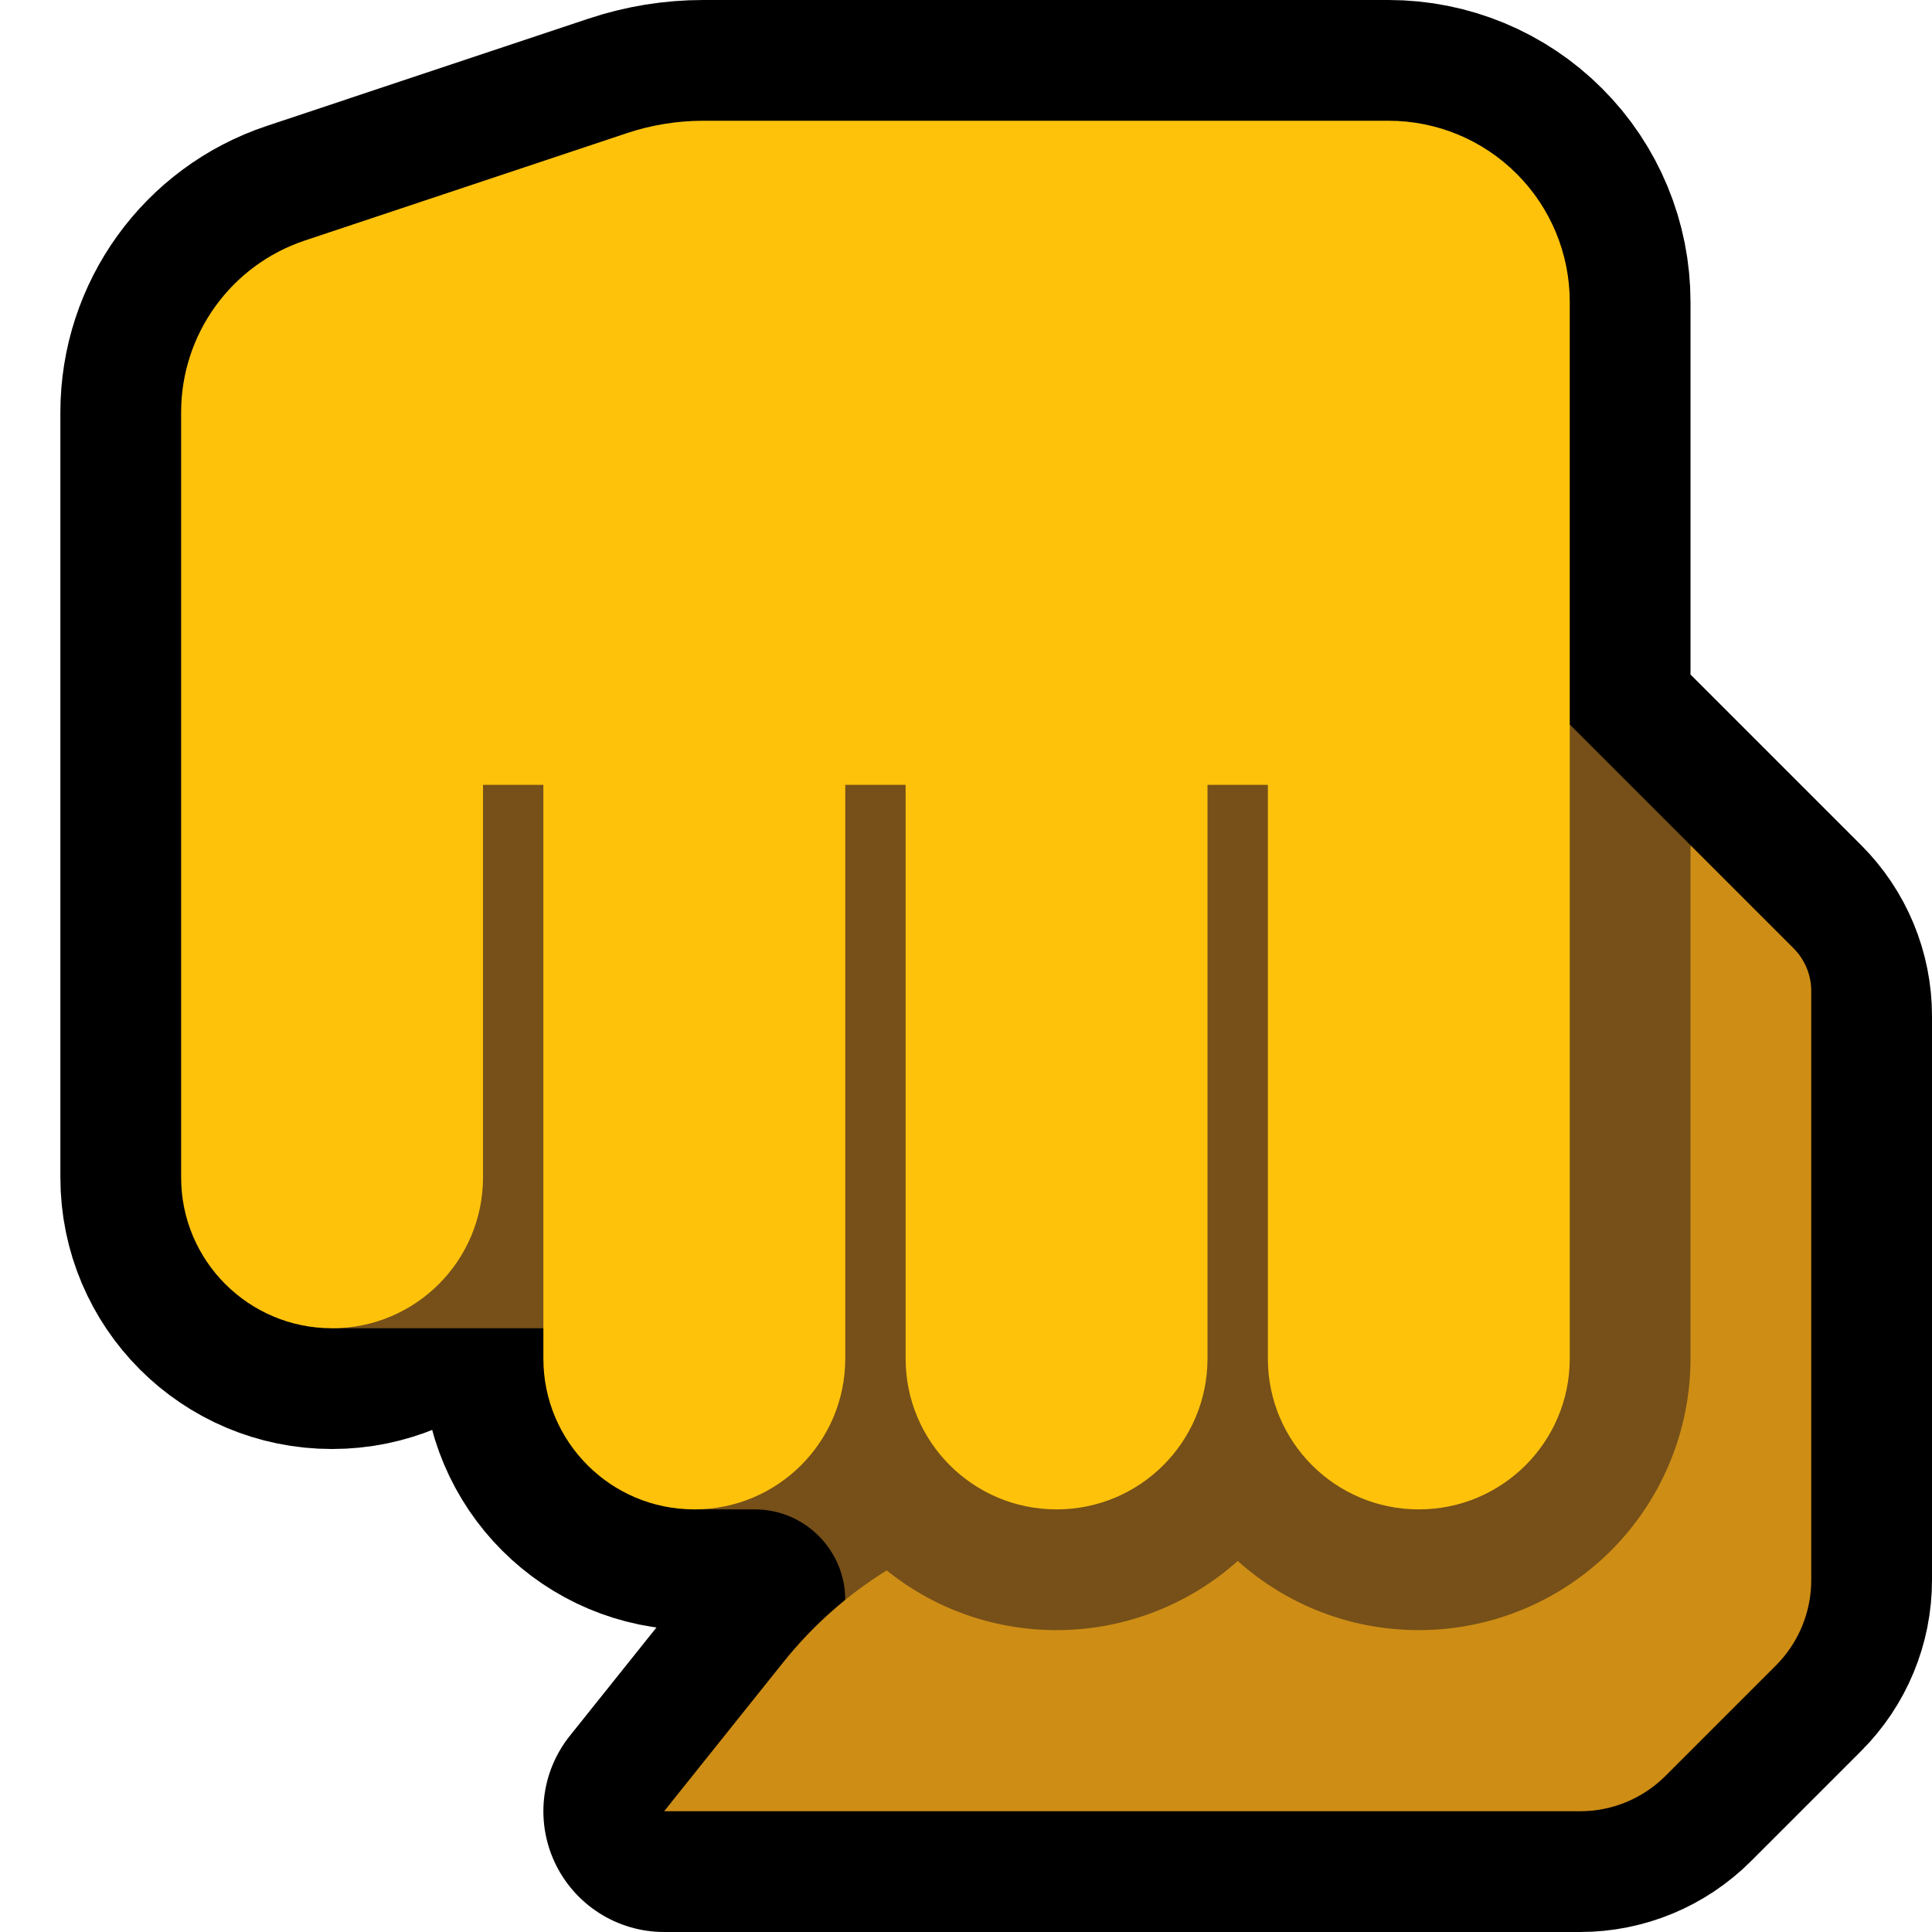 <svg clip-rule="evenodd" fill-rule="evenodd" stroke-linecap="round" stroke-linejoin="round" stroke-miterlimit="2" viewBox="0 0 32 32" xmlns="http://www.w3.org/2000/svg" xmlns:xlink="http://www.w3.org/1999/xlink"><clipPath id="a"><path clip-rule="evenodd" d="m0 0h32v32h-32z"/></clipPath><path d="m0 0h32v32h-32z" fill="none"/><g clip-path="url(#a)"><path d="m3 19.502v-12.673c0-1.291.826-2.438 2.051-2.846 1.768-.589 4.207-1.402 5.333-1.778.408-.136.835-.205 1.265-.205h11.351c.796 0 1.559.316 2.121.879.563.562.879 1.325.879 2.121v7l3.414 3.414c.375.375.586.884.586 1.414v9.344c0 .53-.211 1.039-.586 1.414-.528.528-1.3 1.3-1.828 1.828-.375.375-.884.586-1.414.586h-15.172s.987-1.234 1.98-2.476c1.277-1.595 3.21-2.524 5.253-2.524h2.767v-12h-7v9.502c0 1.38-1.118 2.498-2.498 2.498h-.004c-1.38 0-2.498-1.118-2.498-2.498v-9.502h-1v6.502c0 1.38-1.118 2.498-2.498 2.498-.001 0-.003 0-.004 0-1.38 0-2.498-1.118-2.498-2.498z" fill="none" stroke="#000" stroke-width="4"/><path d="m5.5 11h16.5v9h1v2.118c.613-.632 1-1.118 1-1.118v-7l2-2 2 2 1 9-2 5h-13v-1.5c0-.828-.672-1.5-1.5-1.5-.531 0-1 0-1 0v-3h-6z" fill="#765018"/><path d="m28 14 1.707 1.707c.188.188.293.442.293.707v9.758c0 .53-.211 1.039-.586 1.414-.528.528-1.3 1.3-1.828 1.828-.375.375-.884.586-1.414.586h-15.172s.987-1.234 1.98-2.476c.484-.604 1.063-1.114 1.706-1.513.77.619 1.749.989 2.814.989h.002c1.109 0 2.176-.41 2.999-1.145.796.712 1.847 1.145 2.999 1.145h.002c1.193 0 2.337-.474 3.181-1.317.843-.844 1.317-1.988 1.317-3.181z" fill="#ce8d15"/><path d="m3 19.502v-12.673c0-1.291.826-2.438 2.051-2.846 1.768-.589 4.207-1.402 5.333-1.778.408-.136.835-.205 1.265-.205h11.351c.796 0 1.559.316 2.121.879.563.562.879 1.325.879 2.121v17.502c0 1.38-1.118 2.498-2.498 2.498h-.004c-1.38 0-2.498-1.118-2.498-2.498v-9.502h-1v9.502c0 1.38-1.118 2.498-2.498 2.498h-.004c-1.38 0-2.498-1.118-2.498-2.498v-9.502h-1v9.502c0 1.38-1.118 2.498-2.498 2.498h-.004c-1.38 0-2.498-1.118-2.498-2.498v-9.502h-1v6.502c0 1.38-1.118 2.498-2.498 2.498-.001 0-.003 0-.004 0-1.38 0-2.498-1.118-2.498-2.498z" fill="#ffc20b"/></g></svg>